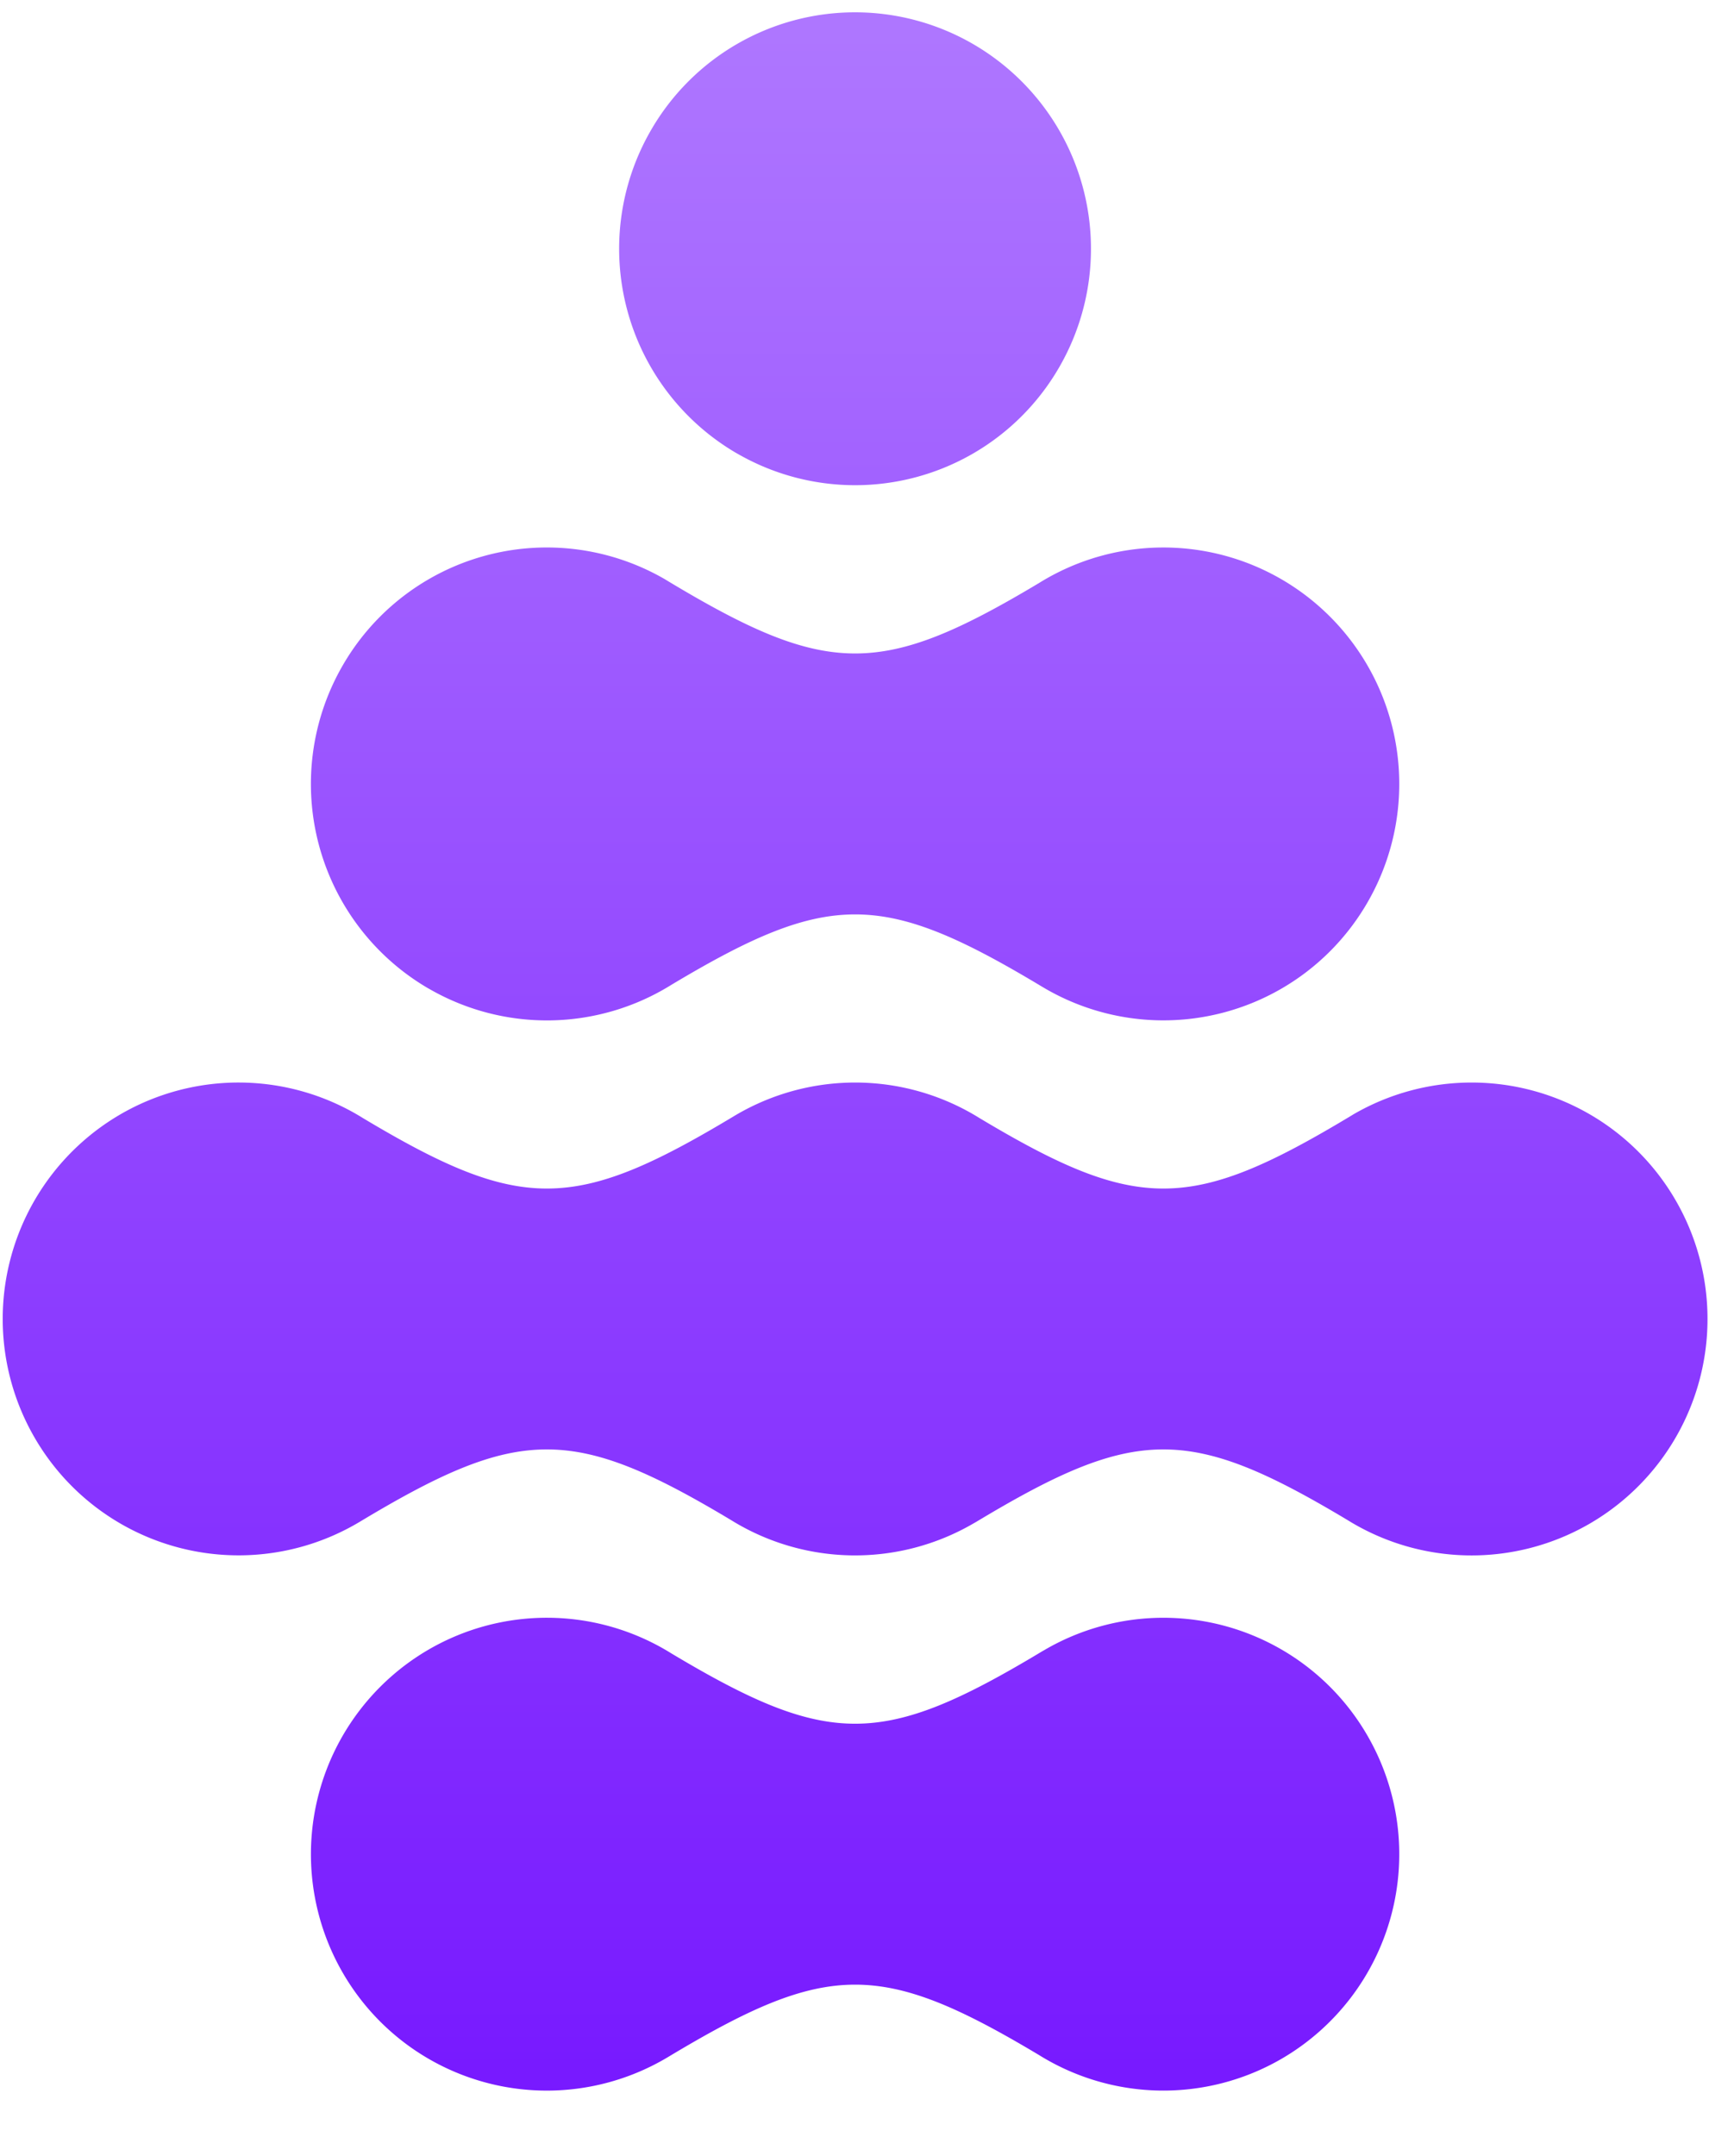 <svg xmlns="http://www.w3.org/2000/svg" xmlns:xlink="http://www.w3.org/1999/xlink" width="23" height="29" viewBox="0 0 23 29">
    <defs>
        <linearGradient id="b" x1="50%" x2="50%" y1="0%" y2="100%">
            <stop offset="0%" stop-color="#AE76FF"/>
            <stop offset="100%" stop-color="#781AFF"/>
        </linearGradient>
        <path id="a" d="M14.07 22.185a3.171 3.171 0 0 1 4.336 1.164 3.183 3.183 0 0 1-1.162 4.344 3.17 3.17 0 0 1-3.26-.052c-2.126-1.271-2.848-1.263-4.991.025l-.046.027a3.172 3.172 0 0 1-4.337-1.164 3.183 3.183 0 0 1 1.162-4.344 3.169 3.169 0 0 1 3.261.052c2.126 1.271 2.847 1.263 4.99-.025l.047-.027zm8.485-6.034a3.183 3.183 0 0 1-1.162 4.343 3.169 3.169 0 0 1-3.261-.051c-2.126-1.272-2.847-1.264-4.99.024l-.047.027a3.169 3.169 0 0 1-3.26-.051c-2.126-1.272-2.848-1.264-4.991.024l-.046.027A3.172 3.172 0 0 1 .462 19.33a3.183 3.183 0 0 1 1.162-4.344 3.169 3.169 0 0 1 3.26.052c2.126 1.272 2.848 1.264 4.991-.024a3.169 3.169 0 0 1 3.307.024c2.125 1.272 2.847 1.264 4.99-.024l.046-.028a3.172 3.172 0 0 1 4.337 1.165zM9.92 6.1a3.183 3.183 0 0 1-1.162-4.344A3.171 3.171 0 0 1 13.095.592a3.183 3.183 0 0 1 1.162 4.344A3.171 3.171 0 0 1 9.921 6.1zm-4.149 7.198A3.183 3.183 0 0 1 4.61 8.954 3.171 3.171 0 0 1 8.947 7.79l.046.028c2.143 1.287 2.865 1.295 4.99.024a3.169 3.169 0 0 1 3.261-.052 3.183 3.183 0 0 1 1.162 4.344 3.171 3.171 0 0 1-4.382 1.137c-2.144-1.288-2.865-1.296-4.99-.024a3.17 3.17 0 0 1-3.262.051z"/>
    </defs>
    <use fill="url(#b)" fill-rule="evenodd" xlink:href="#a"/>
</svg>
